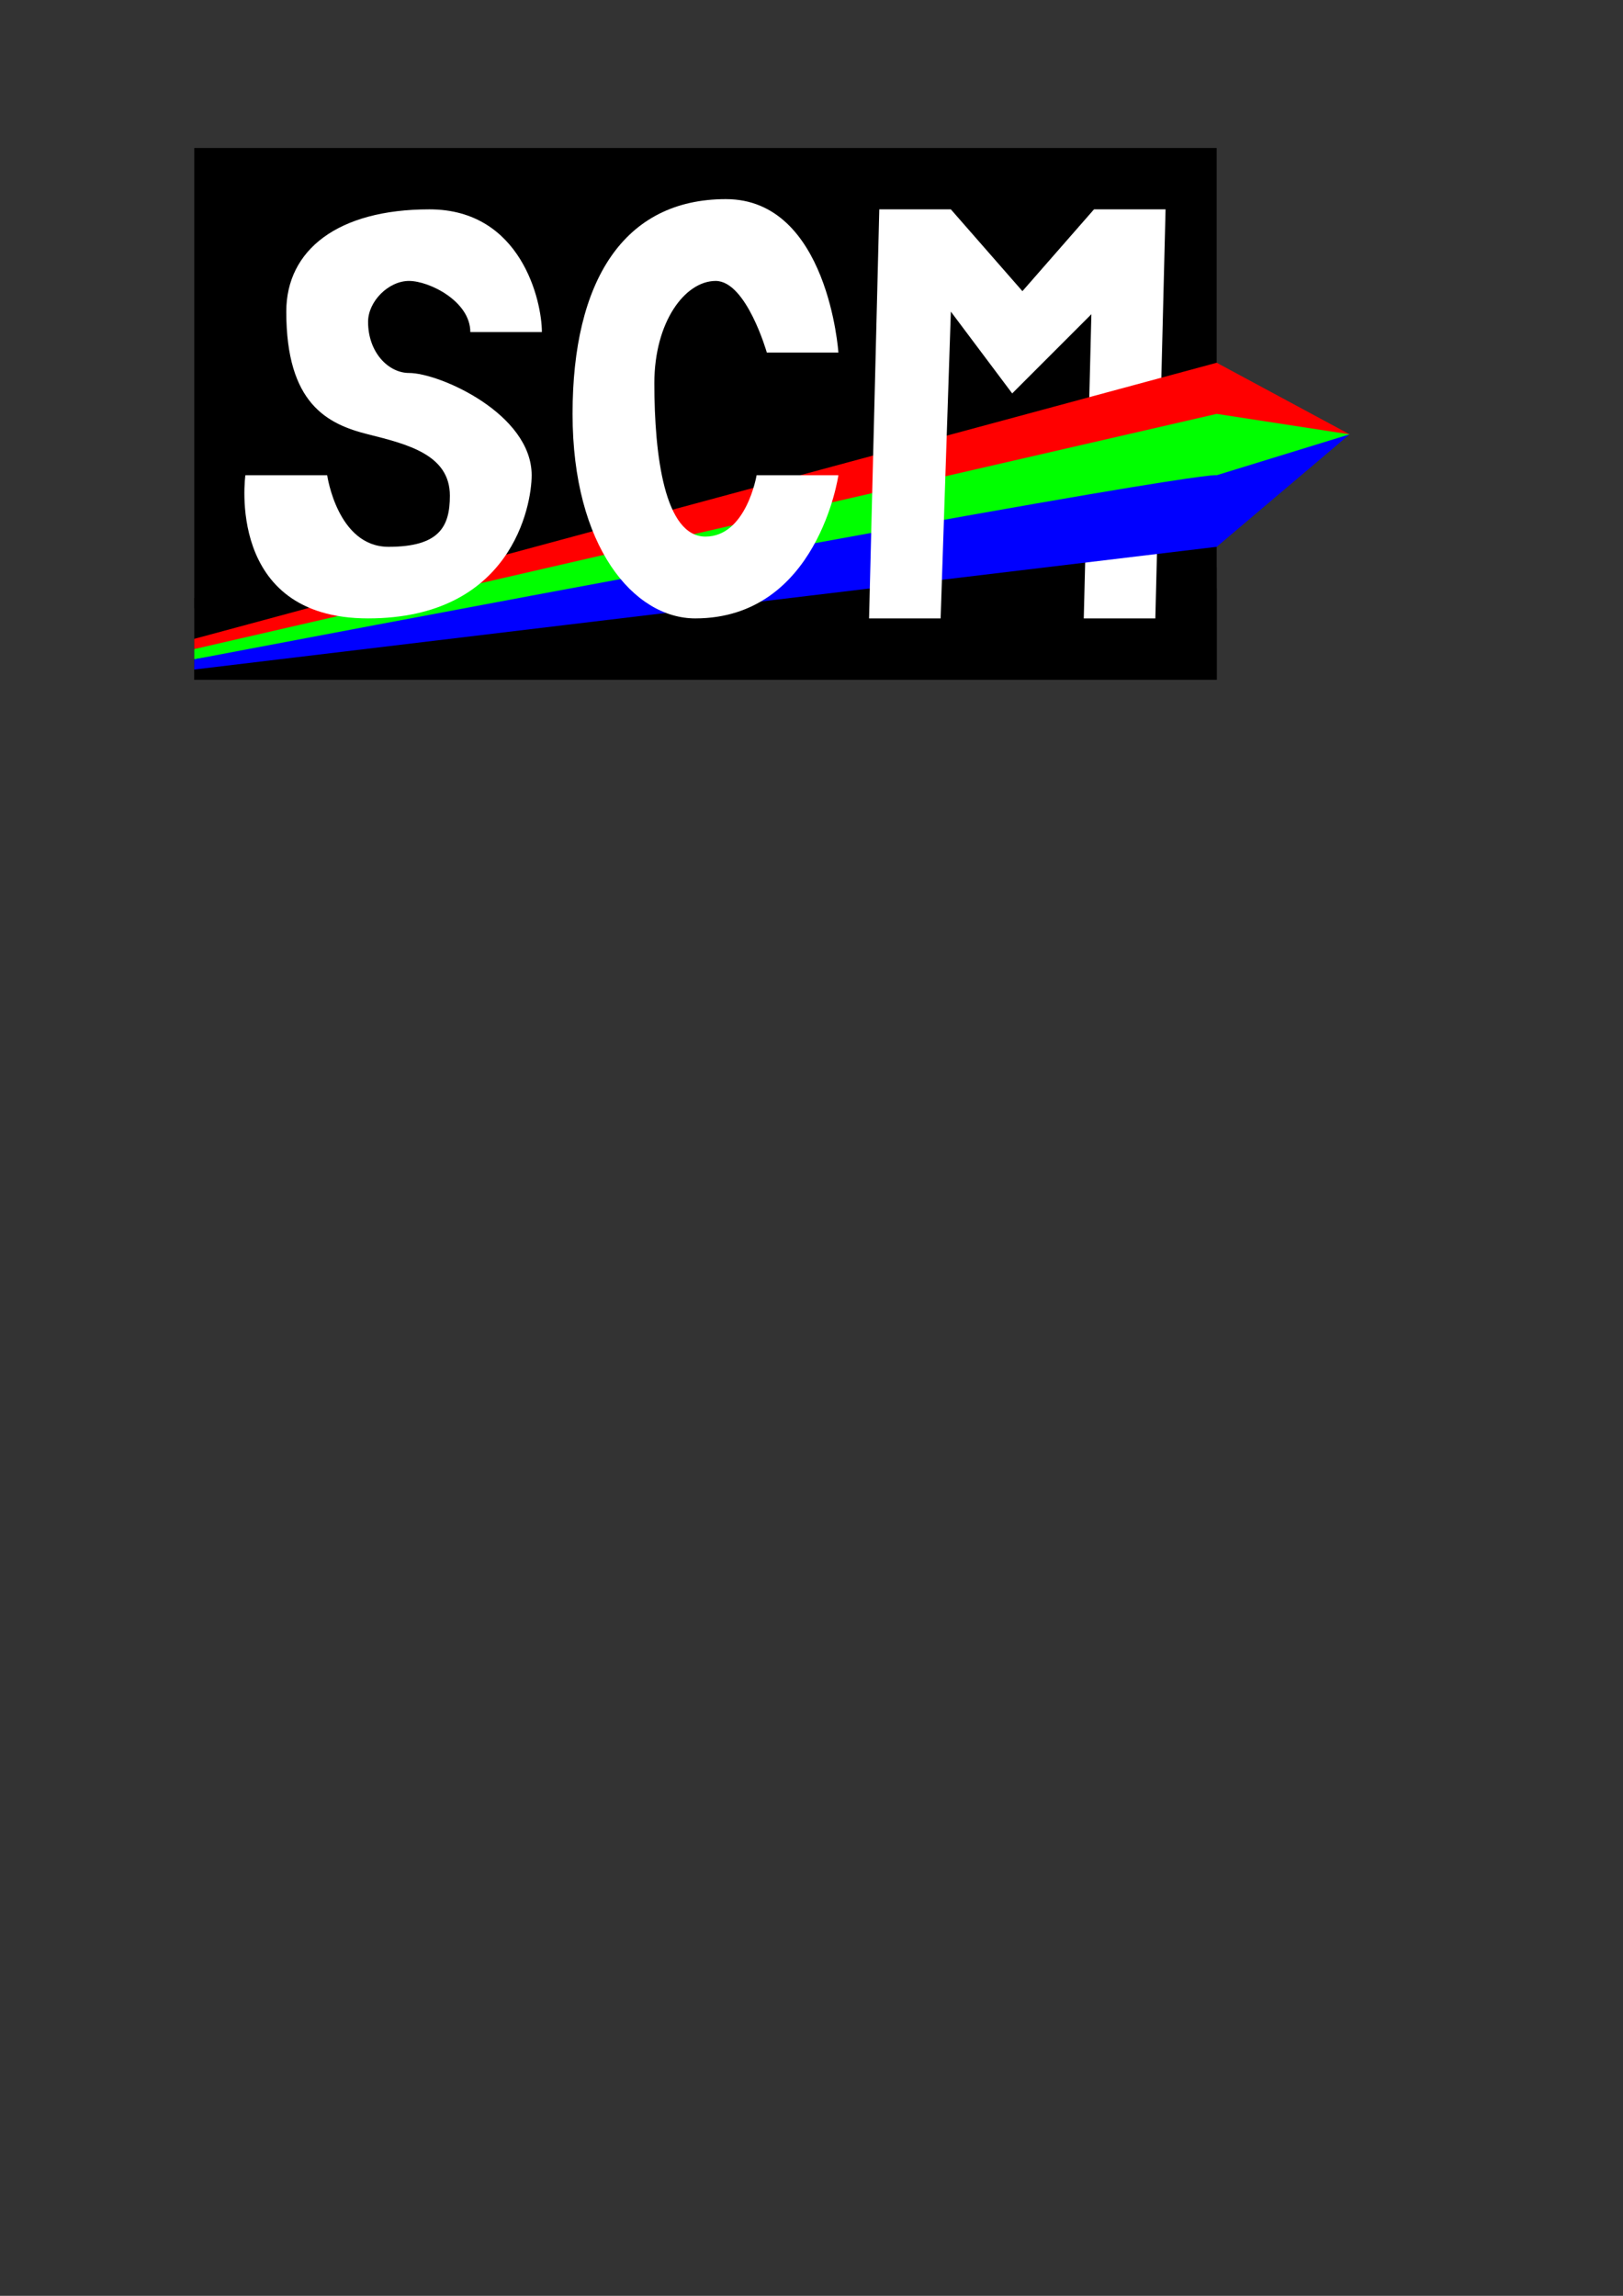 <?xml version="1.0" encoding="UTF-8" standalone="no"?>
<!-- Created with Inkscape (http://www.inkscape.org/) -->

<svg
   xmlns:dc="http://purl.org/dc/elements/1.1/"
   xmlns:cc="http://creativecommons.org/ns#"
   xmlns:rdf="http://www.w3.org/1999/02/22-rdf-syntax-ns#"
   xmlns:svg="http://www.w3.org/2000/svg"
   xmlns="http://www.w3.org/2000/svg"
   xmlns:sodipodi="http://sodipodi.sourceforge.net/DTD/sodipodi-0.dtd"
   xmlns:inkscape="http://www.inkscape.org/namespaces/inkscape"
   width="210mm"
   height="297mm"
   id="svg1901"
   sodipodi:version="0.32"
   inkscape:version="0.48.4 r9939"
   sodipodi:docname="logo_new1_3 .svg"
   version="1.1"
   inkscape:export-filename="/home/t2r/work/delektre/Scma/graphics/logo_new1_3.png"
   inkscape:export-xdpi="172"
   inkscape:export-ydpi="172">
  <rect width="100%" height="100%" fill="#333333" stroke="none"/>
  <defs
     id="defs1903" />
  <sodipodi:namedview
     id="base"
     pagecolor="#ffffff"
     bordercolor="#666666"
     borderopacity="1.0"
     inkscape:pageopacity="0.0"
     inkscape:pageshadow="2"
     inkscape:zoom="2.53"
     inkscape:cx="366.71069"
     inkscape:cy="854.80345"
     inkscape:document-units="px"
     inkscape:current-layer="layer6"
     inkscape:window-width="1920"
     inkscape:window-height="1017"
     inkscape:window-x="-4"
     inkscape:window-y="-6"
     showgrid="true"
     inkscape:window-maximized="1">
    <inkscape:grid
       type="xygrid"
       id="grid2982" />
  </sodipodi:namedview>
  <g
     inkscape:label="Taso 1"
     inkscape:groupmode="layer"
     id="layer1"
     style="display:none">
    <path
       style="fill:none;stroke:#000000;stroke-width:1px;stroke-linecap:butt;stroke-linejoin:miter;stroke-opacity:1"
       d="m 345,12.362 c 0,285 0,415 0,415"
       id="path3828"
       inkscape:connector-curvature="0"
       sodipodi:nodetypes="cc" />
    <path
       style="fill:none;stroke:#000000;stroke-width:1px;stroke-linecap:butt;stroke-linejoin:miter;stroke-opacity:1"
       d="m 195.824,17.475 c 0,285 0,415 0,415"
       id="path3828-9"
       inkscape:connector-curvature="0"
       sodipodi:nodetypes="cc" />
    <path
       style="fill:none;stroke:#000000;stroke-width:1px;stroke-linecap:butt;stroke-linejoin:miter;stroke-opacity:1"
       d="m 119.869,11.875 c 0,285 0,415 0,415"
       id="path3828-0"
       inkscape:connector-curvature="0"
       sodipodi:nodetypes="cc" />
    <path
       style="fill:none;stroke:#000000;stroke-width:1px;stroke-linecap:butt;stroke-linejoin:miter;stroke-opacity:1"
       d="m 570.169,12.456 c 0,285 0,415 0,415"
       id="path3828-6"
       inkscape:connector-curvature="0"
       sodipodi:nodetypes="cc" />
    <path
       style="fill:none;stroke:#000000;stroke-width:1px;stroke-linecap:butt;stroke-linejoin:miter;stroke-opacity:1"
       d="m 420.375,12.025 c 0,285 0,415 0,415"
       id="path3828-3"
       inkscape:connector-curvature="0"
       sodipodi:nodetypes="cc" />
    <path
       style="fill:none;stroke:#000000;stroke-width:1px;stroke-linecap:butt;stroke-linejoin:miter;stroke-opacity:1"
       d="m 270.861,12.606 c 0,285 0,415 0,415"
       id="path3828-66"
       inkscape:connector-curvature="0"
       sodipodi:nodetypes="cc" />
  </g>
  <g
     inkscape:groupmode="layer"
     id="layer7"
     inkscape:label="Yläpuoli"
     style="display:inline"
     sodipodi:insensitive="true">
    <rect
       style="fill:#000000;fill-opacity:1;stroke:none;display:inline"
       id="rect2984-2"
       width="500"
       height="260"
       x="95"
       y="72.362"
       ry="0" />
  </g>
  <g
     inkscape:groupmode="layer"
     id="layer6"
     inkscape:label="Alapuoli"
     style="display:inline">
    <path
       style="fill:#000000;fill-opacity:1;stroke:none"
       d="m 95,292.362 c 0,5 0,5 0,5 l 500,35 0,-45 z"
       id="path4188"
       inkscape:connector-curvature="0" />
    <path
       style="fill:#000000;fill-opacity:1;stroke:none;display:inline"
       d="m 95,327.362 c 186.746,-31.469 500,-50 500,-50 l 0,55 -500,0 z"
       id="path4186-4"
       inkscape:connector-curvature="0"
       sodipodi:nodetypes="ccccc" />
    <path
       style="fill:#ffffff;fill-opacity:1;stroke:none;display:inline"
       d="m 535,102.362 35,0 -5,200 -35,0 z"
       id="path4217"
       inkscape:connector-curvature="0" />
    <path
       style="fill:#ff0000;fill-opacity:1;stroke:none"
       d="m 95,317.362 c 500,-100 500,-100 500,-100 l 65,-5 -65,-35 -500,135 z"
       id="path4184"
       inkscape:connector-curvature="0"
       sodipodi:nodetypes="cccccc" />
    <path
       style="fill:#00ff00;fill-opacity:1;stroke:none;display:inline"
       d="m 95,317.362 500,-115 65,10 -65,35 -500,75 z"
       id="path3957"
       inkscape:connector-curvature="0"
       sodipodi:nodetypes="cccccc" />
    <path
       style="fill:#0000ff;fill-opacity:1;stroke:none"
       d="m 95,322.362 c 500,-95 500,-90 500,-90 l 65,-20 -65,55 -500,60 z"
       id="path4186"
       inkscape:connector-curvature="0"
       sodipodi:nodetypes="cccccc" />
  </g>
  <g
     inkscape:groupmode="layer"
     id="layer2"
     inkscape:label="Kirjaimet-1"
     style="display:none">
    <rect
       style="fill:#ff0000;fill-opacity:1;stroke:none"
       id="rect3779"
       width="99.607"
       height="5"
       x="95.375"
       y="22.362" />
    <rect
       style="fill:#ff0000;fill-opacity:1;stroke:none"
       id="rect3779-5"
       width="99.607"
       height="5"
       x="295.412"
       y="22.624" />
    <rect
       style="fill:#ff0000;fill-opacity:1;stroke:none"
       id="rect3779-2"
       width="99.607"
       height="5"
       x="495.487"
       y="22.774" />
    <rect
       style="fill:#ff0000;fill-opacity:1;stroke:none"
       id="rect3824"
       width="150"
       height="5"
       x="120.094"
       y="12.737" />
    <rect
       style="fill:#ff0000;fill-opacity:1;stroke:none"
       id="rect3826"
       width="150"
       height="5"
       x="420.655"
       y="12.737" />
    <rect
       style="fill:#ff0000;fill-opacity:1;stroke:none"
       id="rect3824-4"
       width="150"
       height="5"
       x="270.206"
       y="2.624" />
  </g>
  <g
     inkscape:groupmode="layer"
     id="layer5"
     inkscape:label="M"
     style="display:inline">
    <path
       style="fill:#ffffff;fill-opacity:1;stroke:none;display:inline"
       d="m 425,302.362 5,-200 35,0 35,40 35,-40 0,50 -40,40 -30,-40 -5,150 z"
       id="path3777"
       inkscape:connector-curvature="0"
       sodipodi:nodetypes="cccccccccc" />
  </g>
  <g
     inkscape:groupmode="layer"
     id="layer4"
     inkscape:label="C"
     style="display:inline"
     sodipodi:insensitive="true">
    <path
       style="fill:#ffffff;fill-opacity:1;stroke:none;display:inline"
       d="m 375,172.362 35,0 c 0,0 -5,-75 -55,-75 -50,0 -75,40 -75,105 0,65 30,100 60,100 60,-1e-5 70,-70 70,-70 l -40,0 c 0,0 -5,30 -25,30 -20,0 -25,-39.645 -25,-75 0,-30 15,-50 30,-50 15,0 25,35 25,35 z"
       id="path3775"
       inkscape:connector-curvature="0"
       sodipodi:nodetypes="ccszsccsszc" />
  </g>
  <g
     inkscape:groupmode="layer"
     id="layer3"
     inkscape:label="S"
     style="display:inline">
    <path
       style="fill:#ffffff;fill-opacity:1;stroke:none;display:inline"
       d="m 230,162.362 c 10,0 20,0 35,0 0,-15 -10,-60 -55,-60 -45,0 -70,20 -70,50 0,45 20,55 40,60 19.403,4.851 40,10 40,30 0,15 -5,25 -30,25 -25,0 -30,-35 -30,-35 l -40,0 c 0,0 -10,70 60,70 70,0 80,-55 80,-70 0,-30 -45,-50 -60,-50 -10,1e-5 -20,-10 -20,-25 0,-10 10,-20 20,-20 10,0 30,10 30,25 z"
       id="path3775-6"
       inkscape:connector-curvature="0"
       sodipodi:nodetypes="cczcscsccscsczc" />
  </g>
</svg>
